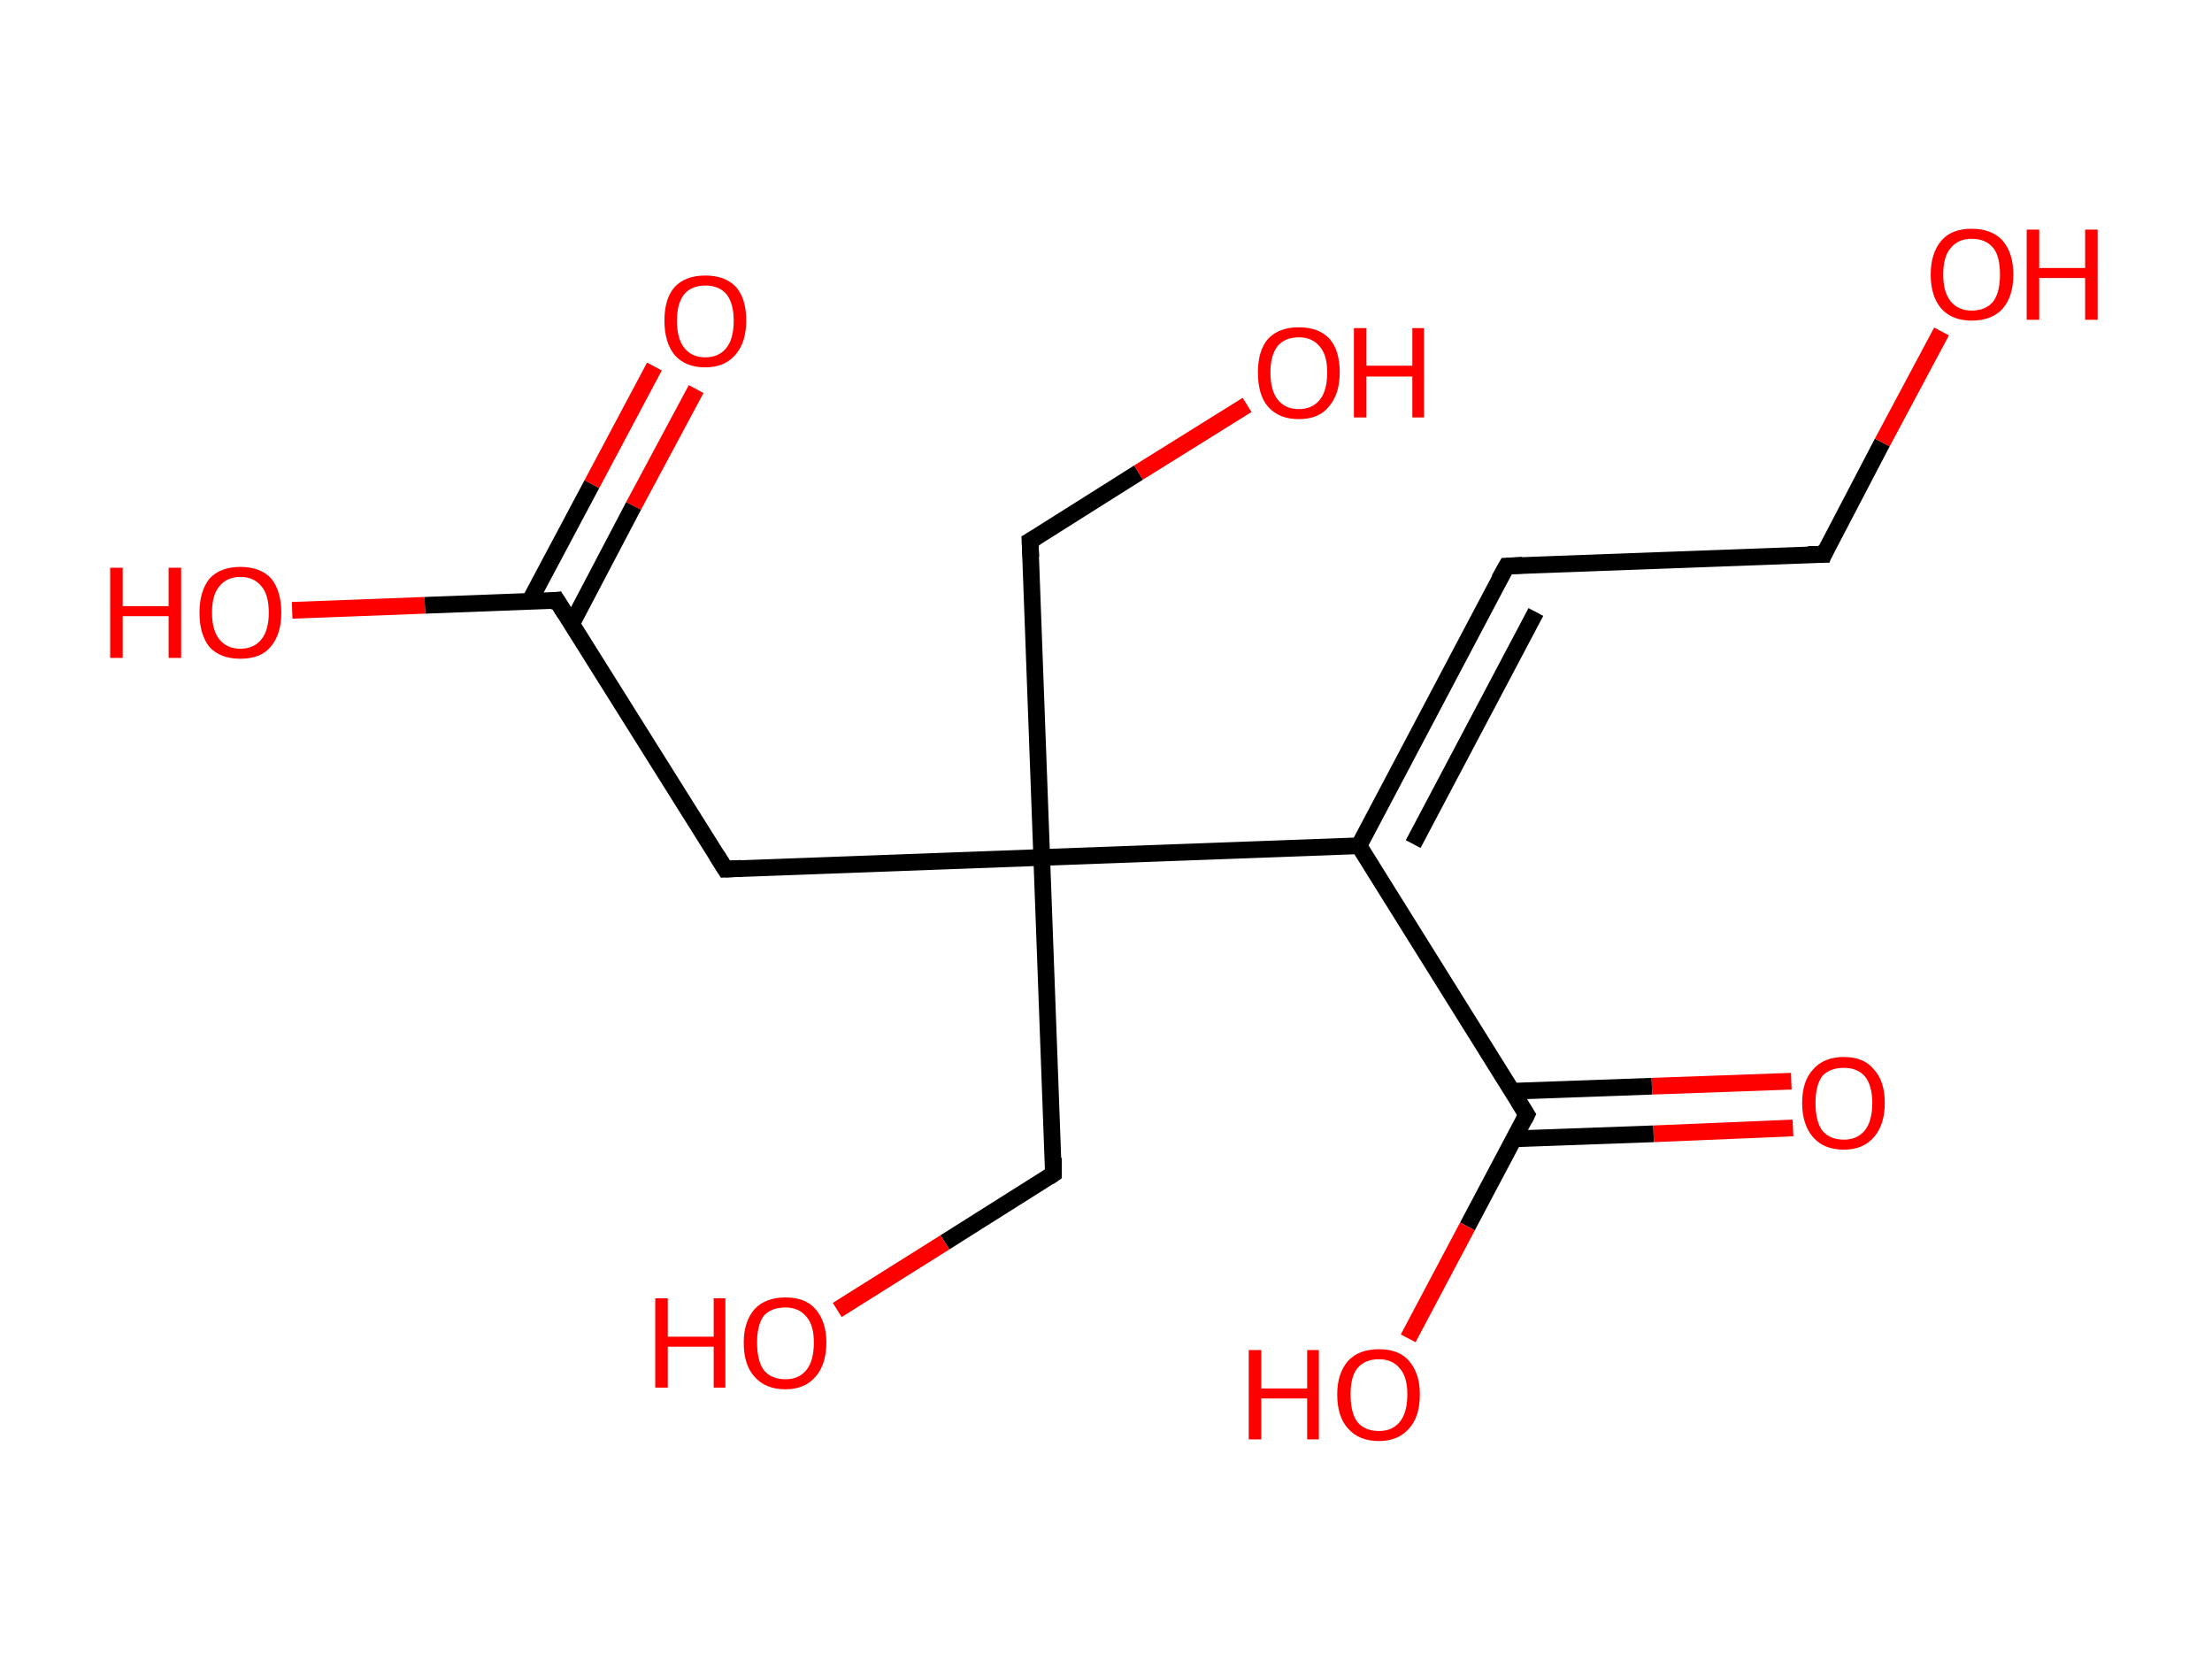 <?xml version='1.0' encoding='ASCII' standalone='yes'?>
<svg xmlns="http://www.w3.org/2000/svg" xmlns:rdkit="http://www.rdkit.org/xml" xmlns:xlink="http://www.w3.org/1999/xlink" version="1.1" baseProfile="full" xml:space="preserve" width="265px" height="200px" viewBox="0 0 265 200">
<!-- END OF HEADER -->
<rect style="opacity:1.0;fill:#FFFFFF;stroke:none" width="265.0" height="200.0" x="0.0" y="0.0"> </rect>
<path class="bond-0 atom-0 atom-1" d="M 83.4,46.6 L 75.9,60.6" style="fill:none;fill-rule:evenodd;stroke:#FF0000;stroke-width:2.0px;stroke-linecap:butt;stroke-linejoin:miter;stroke-opacity:1"/>
<path class="bond-0 atom-0 atom-1" d="M 75.9,60.6 L 68.5,74.7" style="fill:none;fill-rule:evenodd;stroke:#000000;stroke-width:2.0px;stroke-linecap:butt;stroke-linejoin:miter;stroke-opacity:1"/>
<path class="bond-0 atom-0 atom-1" d="M 78.4,43.9 L 70.9,58.0" style="fill:none;fill-rule:evenodd;stroke:#FF0000;stroke-width:2.0px;stroke-linecap:butt;stroke-linejoin:miter;stroke-opacity:1"/>
<path class="bond-0 atom-0 atom-1" d="M 70.9,58.0 L 63.4,72.1" style="fill:none;fill-rule:evenodd;stroke:#000000;stroke-width:2.0px;stroke-linecap:butt;stroke-linejoin:miter;stroke-opacity:1"/>
<path class="bond-1 atom-1 atom-2" d="M 66.7,71.9 L 50.9,72.5" style="fill:none;fill-rule:evenodd;stroke:#000000;stroke-width:2.0px;stroke-linecap:butt;stroke-linejoin:miter;stroke-opacity:1"/>
<path class="bond-1 atom-1 atom-2" d="M 50.9,72.5 L 35.0,73.1" style="fill:none;fill-rule:evenodd;stroke:#FF0000;stroke-width:2.0px;stroke-linecap:butt;stroke-linejoin:miter;stroke-opacity:1"/>
<path class="bond-2 atom-1 atom-3" d="M 66.7,71.9 L 86.9,104.1" style="fill:none;fill-rule:evenodd;stroke:#000000;stroke-width:2.0px;stroke-linecap:butt;stroke-linejoin:miter;stroke-opacity:1"/>
<path class="bond-3 atom-3 atom-4" d="M 86.9,104.1 L 124.8,102.7" style="fill:none;fill-rule:evenodd;stroke:#000000;stroke-width:2.0px;stroke-linecap:butt;stroke-linejoin:miter;stroke-opacity:1"/>
<path class="bond-4 atom-4 atom-5" d="M 124.8,102.7 L 126.2,140.6" style="fill:none;fill-rule:evenodd;stroke:#000000;stroke-width:2.0px;stroke-linecap:butt;stroke-linejoin:miter;stroke-opacity:1"/>
<path class="bond-5 atom-5 atom-6" d="M 126.2,140.6 L 113.2,148.8" style="fill:none;fill-rule:evenodd;stroke:#000000;stroke-width:2.0px;stroke-linecap:butt;stroke-linejoin:miter;stroke-opacity:1"/>
<path class="bond-5 atom-5 atom-6" d="M 113.2,148.8 L 100.3,156.9" style="fill:none;fill-rule:evenodd;stroke:#FF0000;stroke-width:2.0px;stroke-linecap:butt;stroke-linejoin:miter;stroke-opacity:1"/>
<path class="bond-6 atom-4 atom-7" d="M 124.8,102.7 L 123.4,64.8" style="fill:none;fill-rule:evenodd;stroke:#000000;stroke-width:2.0px;stroke-linecap:butt;stroke-linejoin:miter;stroke-opacity:1"/>
<path class="bond-7 atom-7 atom-8" d="M 123.4,64.8 L 136.4,56.6" style="fill:none;fill-rule:evenodd;stroke:#000000;stroke-width:2.0px;stroke-linecap:butt;stroke-linejoin:miter;stroke-opacity:1"/>
<path class="bond-7 atom-7 atom-8" d="M 136.4,56.6 L 149.4,48.5" style="fill:none;fill-rule:evenodd;stroke:#FF0000;stroke-width:2.0px;stroke-linecap:butt;stroke-linejoin:miter;stroke-opacity:1"/>
<path class="bond-8 atom-4 atom-9" d="M 124.8,102.7 L 162.8,101.3" style="fill:none;fill-rule:evenodd;stroke:#000000;stroke-width:2.0px;stroke-linecap:butt;stroke-linejoin:miter;stroke-opacity:1"/>
<path class="bond-9 atom-9 atom-10" d="M 162.8,101.3 L 180.5,67.8" style="fill:none;fill-rule:evenodd;stroke:#000000;stroke-width:2.0px;stroke-linecap:butt;stroke-linejoin:miter;stroke-opacity:1"/>
<path class="bond-9 atom-9 atom-10" d="M 169.3,101.1 L 184.0,73.3" style="fill:none;fill-rule:evenodd;stroke:#000000;stroke-width:2.0px;stroke-linecap:butt;stroke-linejoin:miter;stroke-opacity:1"/>
<path class="bond-10 atom-10 atom-11" d="M 180.5,67.8 L 218.5,66.4" style="fill:none;fill-rule:evenodd;stroke:#000000;stroke-width:2.0px;stroke-linecap:butt;stroke-linejoin:miter;stroke-opacity:1"/>
<path class="bond-11 atom-11 atom-12" d="M 218.5,66.4 L 225.5,53.0" style="fill:none;fill-rule:evenodd;stroke:#000000;stroke-width:2.0px;stroke-linecap:butt;stroke-linejoin:miter;stroke-opacity:1"/>
<path class="bond-11 atom-11 atom-12" d="M 225.5,53.0 L 232.6,39.7" style="fill:none;fill-rule:evenodd;stroke:#FF0000;stroke-width:2.0px;stroke-linecap:butt;stroke-linejoin:miter;stroke-opacity:1"/>
<path class="bond-12 atom-9 atom-13" d="M 162.8,101.3 L 182.9,133.5" style="fill:none;fill-rule:evenodd;stroke:#000000;stroke-width:2.0px;stroke-linecap:butt;stroke-linejoin:miter;stroke-opacity:1"/>
<path class="bond-13 atom-13 atom-14" d="M 181.4,136.4 L 198.1,135.8" style="fill:none;fill-rule:evenodd;stroke:#000000;stroke-width:2.0px;stroke-linecap:butt;stroke-linejoin:miter;stroke-opacity:1"/>
<path class="bond-13 atom-13 atom-14" d="M 198.1,135.8 L 214.8,135.1" style="fill:none;fill-rule:evenodd;stroke:#FF0000;stroke-width:2.0px;stroke-linecap:butt;stroke-linejoin:miter;stroke-opacity:1"/>
<path class="bond-13 atom-13 atom-14" d="M 181.2,130.7 L 197.9,130.1" style="fill:none;fill-rule:evenodd;stroke:#000000;stroke-width:2.0px;stroke-linecap:butt;stroke-linejoin:miter;stroke-opacity:1"/>
<path class="bond-13 atom-13 atom-14" d="M 197.9,130.1 L 214.6,129.5" style="fill:none;fill-rule:evenodd;stroke:#FF0000;stroke-width:2.0px;stroke-linecap:butt;stroke-linejoin:miter;stroke-opacity:1"/>
<path class="bond-14 atom-13 atom-15" d="M 182.9,133.5 L 175.8,146.9" style="fill:none;fill-rule:evenodd;stroke:#000000;stroke-width:2.0px;stroke-linecap:butt;stroke-linejoin:miter;stroke-opacity:1"/>
<path class="bond-14 atom-13 atom-15" d="M 175.8,146.9 L 168.7,160.3" style="fill:none;fill-rule:evenodd;stroke:#FF0000;stroke-width:2.0px;stroke-linecap:butt;stroke-linejoin:miter;stroke-opacity:1"/>
<path d="M 65.9,72.0 L 66.7,71.9 L 67.7,73.5" style="fill:none;stroke:#000000;stroke-width:2.0px;stroke-linecap:butt;stroke-linejoin:miter;stroke-opacity:1;"/>
<path d="M 85.9,102.5 L 86.9,104.1 L 88.8,104.0" style="fill:none;stroke:#000000;stroke-width:2.0px;stroke-linecap:butt;stroke-linejoin:miter;stroke-opacity:1;"/>
<path d="M 126.2,138.7 L 126.2,140.6 L 125.6,141.0" style="fill:none;stroke:#000000;stroke-width:2.0px;stroke-linecap:butt;stroke-linejoin:miter;stroke-opacity:1;"/>
<path d="M 123.5,66.7 L 123.4,64.8 L 124.1,64.4" style="fill:none;stroke:#000000;stroke-width:2.0px;stroke-linecap:butt;stroke-linejoin:miter;stroke-opacity:1;"/>
<path d="M 179.6,69.4 L 180.5,67.8 L 182.4,67.7" style="fill:none;stroke:#000000;stroke-width:2.0px;stroke-linecap:butt;stroke-linejoin:miter;stroke-opacity:1;"/>
<path d="M 216.6,66.4 L 218.5,66.4 L 218.8,65.7" style="fill:none;stroke:#000000;stroke-width:2.0px;stroke-linecap:butt;stroke-linejoin:miter;stroke-opacity:1;"/>
<path d="M 181.9,131.9 L 182.9,133.5 L 182.6,134.1" style="fill:none;stroke:#000000;stroke-width:2.0px;stroke-linecap:butt;stroke-linejoin:miter;stroke-opacity:1;"/>
<path class="atom-0" d="M 79.6 38.4 Q 79.6 35.8, 80.8 34.4 Q 82.1 33.0, 84.5 33.0 Q 86.9 33.0, 88.2 34.4 Q 89.4 35.8, 89.4 38.4 Q 89.4 41.0, 88.1 42.5 Q 86.8 44.0, 84.5 44.0 Q 82.1 44.0, 80.8 42.5 Q 79.6 41.0, 79.6 38.4 M 84.5 42.8 Q 86.1 42.8, 87.0 41.7 Q 87.9 40.6, 87.9 38.4 Q 87.9 36.3, 87.0 35.2 Q 86.1 34.2, 84.5 34.2 Q 82.9 34.2, 82.0 35.2 Q 81.1 36.3, 81.1 38.4 Q 81.1 40.6, 82.0 41.7 Q 82.9 42.8, 84.5 42.8 " fill="#FF0000"/>
<path class="atom-2" d="M 13.2 68.0 L 14.7 68.0 L 14.7 72.6 L 20.2 72.6 L 20.2 68.0 L 21.7 68.0 L 21.7 78.8 L 20.2 78.8 L 20.2 73.8 L 14.7 73.8 L 14.7 78.8 L 13.2 78.8 L 13.2 68.0 " fill="#FF0000"/>
<path class="atom-2" d="M 23.9 73.4 Q 23.9 70.8, 25.1 69.3 Q 26.4 67.9, 28.8 67.9 Q 31.2 67.9, 32.5 69.3 Q 33.7 70.8, 33.7 73.4 Q 33.7 76.0, 32.4 77.5 Q 31.2 78.9, 28.8 78.9 Q 26.4 78.9, 25.1 77.5 Q 23.9 76.0, 23.9 73.4 M 28.8 77.7 Q 30.4 77.7, 31.3 76.6 Q 32.2 75.5, 32.2 73.4 Q 32.2 71.2, 31.3 70.2 Q 30.4 69.1, 28.8 69.1 Q 27.2 69.1, 26.3 70.2 Q 25.4 71.2, 25.4 73.4 Q 25.4 75.5, 26.3 76.6 Q 27.2 77.7, 28.8 77.7 " fill="#FF0000"/>
<path class="atom-6" d="M 78.5 155.5 L 80.0 155.5 L 80.0 160.1 L 85.5 160.1 L 85.5 155.5 L 86.9 155.5 L 86.9 166.2 L 85.5 166.2 L 85.5 161.3 L 80.0 161.3 L 80.0 166.2 L 78.5 166.2 L 78.5 155.5 " fill="#FF0000"/>
<path class="atom-6" d="M 89.1 160.8 Q 89.1 158.3, 90.4 156.8 Q 91.7 155.4, 94.1 155.4 Q 96.5 155.4, 97.7 156.8 Q 99.0 158.3, 99.0 160.8 Q 99.0 163.4, 97.7 164.9 Q 96.4 166.4, 94.1 166.4 Q 91.7 166.4, 90.4 164.9 Q 89.1 163.5, 89.1 160.8 M 94.1 165.2 Q 95.7 165.2, 96.6 164.1 Q 97.5 163.0, 97.5 160.8 Q 97.5 158.7, 96.6 157.7 Q 95.7 156.6, 94.1 156.6 Q 92.4 156.6, 91.5 157.6 Q 90.7 158.7, 90.7 160.8 Q 90.7 163.0, 91.5 164.1 Q 92.4 165.2, 94.1 165.2 " fill="#FF0000"/>
<path class="atom-8" d="M 150.7 44.6 Q 150.7 42.0, 151.9 40.6 Q 153.2 39.2, 155.6 39.2 Q 158.0 39.2, 159.3 40.6 Q 160.5 42.0, 160.5 44.6 Q 160.5 47.2, 159.2 48.7 Q 158.0 50.2, 155.6 50.2 Q 153.2 50.2, 151.9 48.7 Q 150.7 47.3, 150.7 44.6 M 155.6 49.0 Q 157.2 49.0, 158.1 47.9 Q 159.0 46.8, 159.0 44.6 Q 159.0 42.5, 158.1 41.5 Q 157.2 40.4, 155.6 40.4 Q 154.0 40.4, 153.1 41.4 Q 152.2 42.5, 152.2 44.6 Q 152.2 46.8, 153.1 47.9 Q 154.0 49.0, 155.6 49.0 " fill="#FF0000"/>
<path class="atom-8" d="M 162.2 39.3 L 163.7 39.3 L 163.7 43.8 L 169.2 43.8 L 169.2 39.3 L 170.6 39.3 L 170.6 50.0 L 169.2 50.0 L 169.2 45.1 L 163.7 45.1 L 163.7 50.0 L 162.2 50.0 L 162.2 39.3 " fill="#FF0000"/>
<path class="atom-12" d="M 231.3 32.9 Q 231.3 30.3, 232.6 28.8 Q 233.8 27.4, 236.2 27.4 Q 238.6 27.4, 239.9 28.8 Q 241.2 30.3, 241.2 32.9 Q 241.2 35.5, 239.9 37.0 Q 238.6 38.4, 236.2 38.4 Q 233.9 38.4, 232.6 37.0 Q 231.3 35.5, 231.3 32.9 M 236.2 37.2 Q 237.9 37.2, 238.8 36.1 Q 239.6 35.0, 239.6 32.9 Q 239.6 30.7, 238.8 29.7 Q 237.9 28.6, 236.2 28.6 Q 234.6 28.6, 233.7 29.7 Q 232.8 30.7, 232.8 32.9 Q 232.8 35.0, 233.7 36.1 Q 234.6 37.2, 236.2 37.2 " fill="#FF0000"/>
<path class="atom-12" d="M 242.8 27.5 L 244.3 27.5 L 244.3 32.1 L 249.8 32.1 L 249.8 27.5 L 251.3 27.5 L 251.3 38.3 L 249.8 38.3 L 249.8 33.3 L 244.3 33.3 L 244.3 38.3 L 242.8 38.3 L 242.8 27.5 " fill="#FF0000"/>
<path class="atom-14" d="M 215.9 132.1 Q 215.9 129.5, 217.2 128.1 Q 218.5 126.6, 220.9 126.6 Q 223.3 126.6, 224.5 128.1 Q 225.8 129.5, 225.8 132.1 Q 225.8 134.7, 224.5 136.2 Q 223.2 137.7, 220.9 137.7 Q 218.5 137.7, 217.2 136.2 Q 215.9 134.7, 215.9 132.1 M 220.9 136.5 Q 222.5 136.5, 223.4 135.4 Q 224.3 134.3, 224.3 132.1 Q 224.3 130.0, 223.4 128.9 Q 222.5 127.9, 220.9 127.9 Q 219.2 127.9, 218.3 128.9 Q 217.5 130.0, 217.5 132.1 Q 217.5 134.3, 218.3 135.4 Q 219.2 136.5, 220.9 136.5 " fill="#FF0000"/>
<path class="atom-15" d="M 149.6 161.7 L 151.1 161.7 L 151.1 166.3 L 156.6 166.3 L 156.6 161.7 L 158.0 161.7 L 158.0 172.4 L 156.6 172.4 L 156.6 167.5 L 151.1 167.5 L 151.1 172.4 L 149.6 172.4 L 149.6 161.7 " fill="#FF0000"/>
<path class="atom-15" d="M 160.2 167.0 Q 160.2 164.5, 161.5 163.0 Q 162.8 161.6, 165.2 161.6 Q 167.6 161.6, 168.8 163.0 Q 170.1 164.5, 170.1 167.0 Q 170.1 169.7, 168.8 171.1 Q 167.5 172.6, 165.2 172.6 Q 162.8 172.6, 161.5 171.1 Q 160.2 169.7, 160.2 167.0 M 165.2 171.4 Q 166.8 171.4, 167.7 170.3 Q 168.6 169.2, 168.6 167.0 Q 168.6 164.9, 167.7 163.9 Q 166.8 162.8, 165.2 162.8 Q 163.5 162.8, 162.6 163.9 Q 161.8 164.9, 161.8 167.0 Q 161.8 169.2, 162.6 170.3 Q 163.5 171.4, 165.2 171.4 " fill="#FF0000"/>
</svg>
